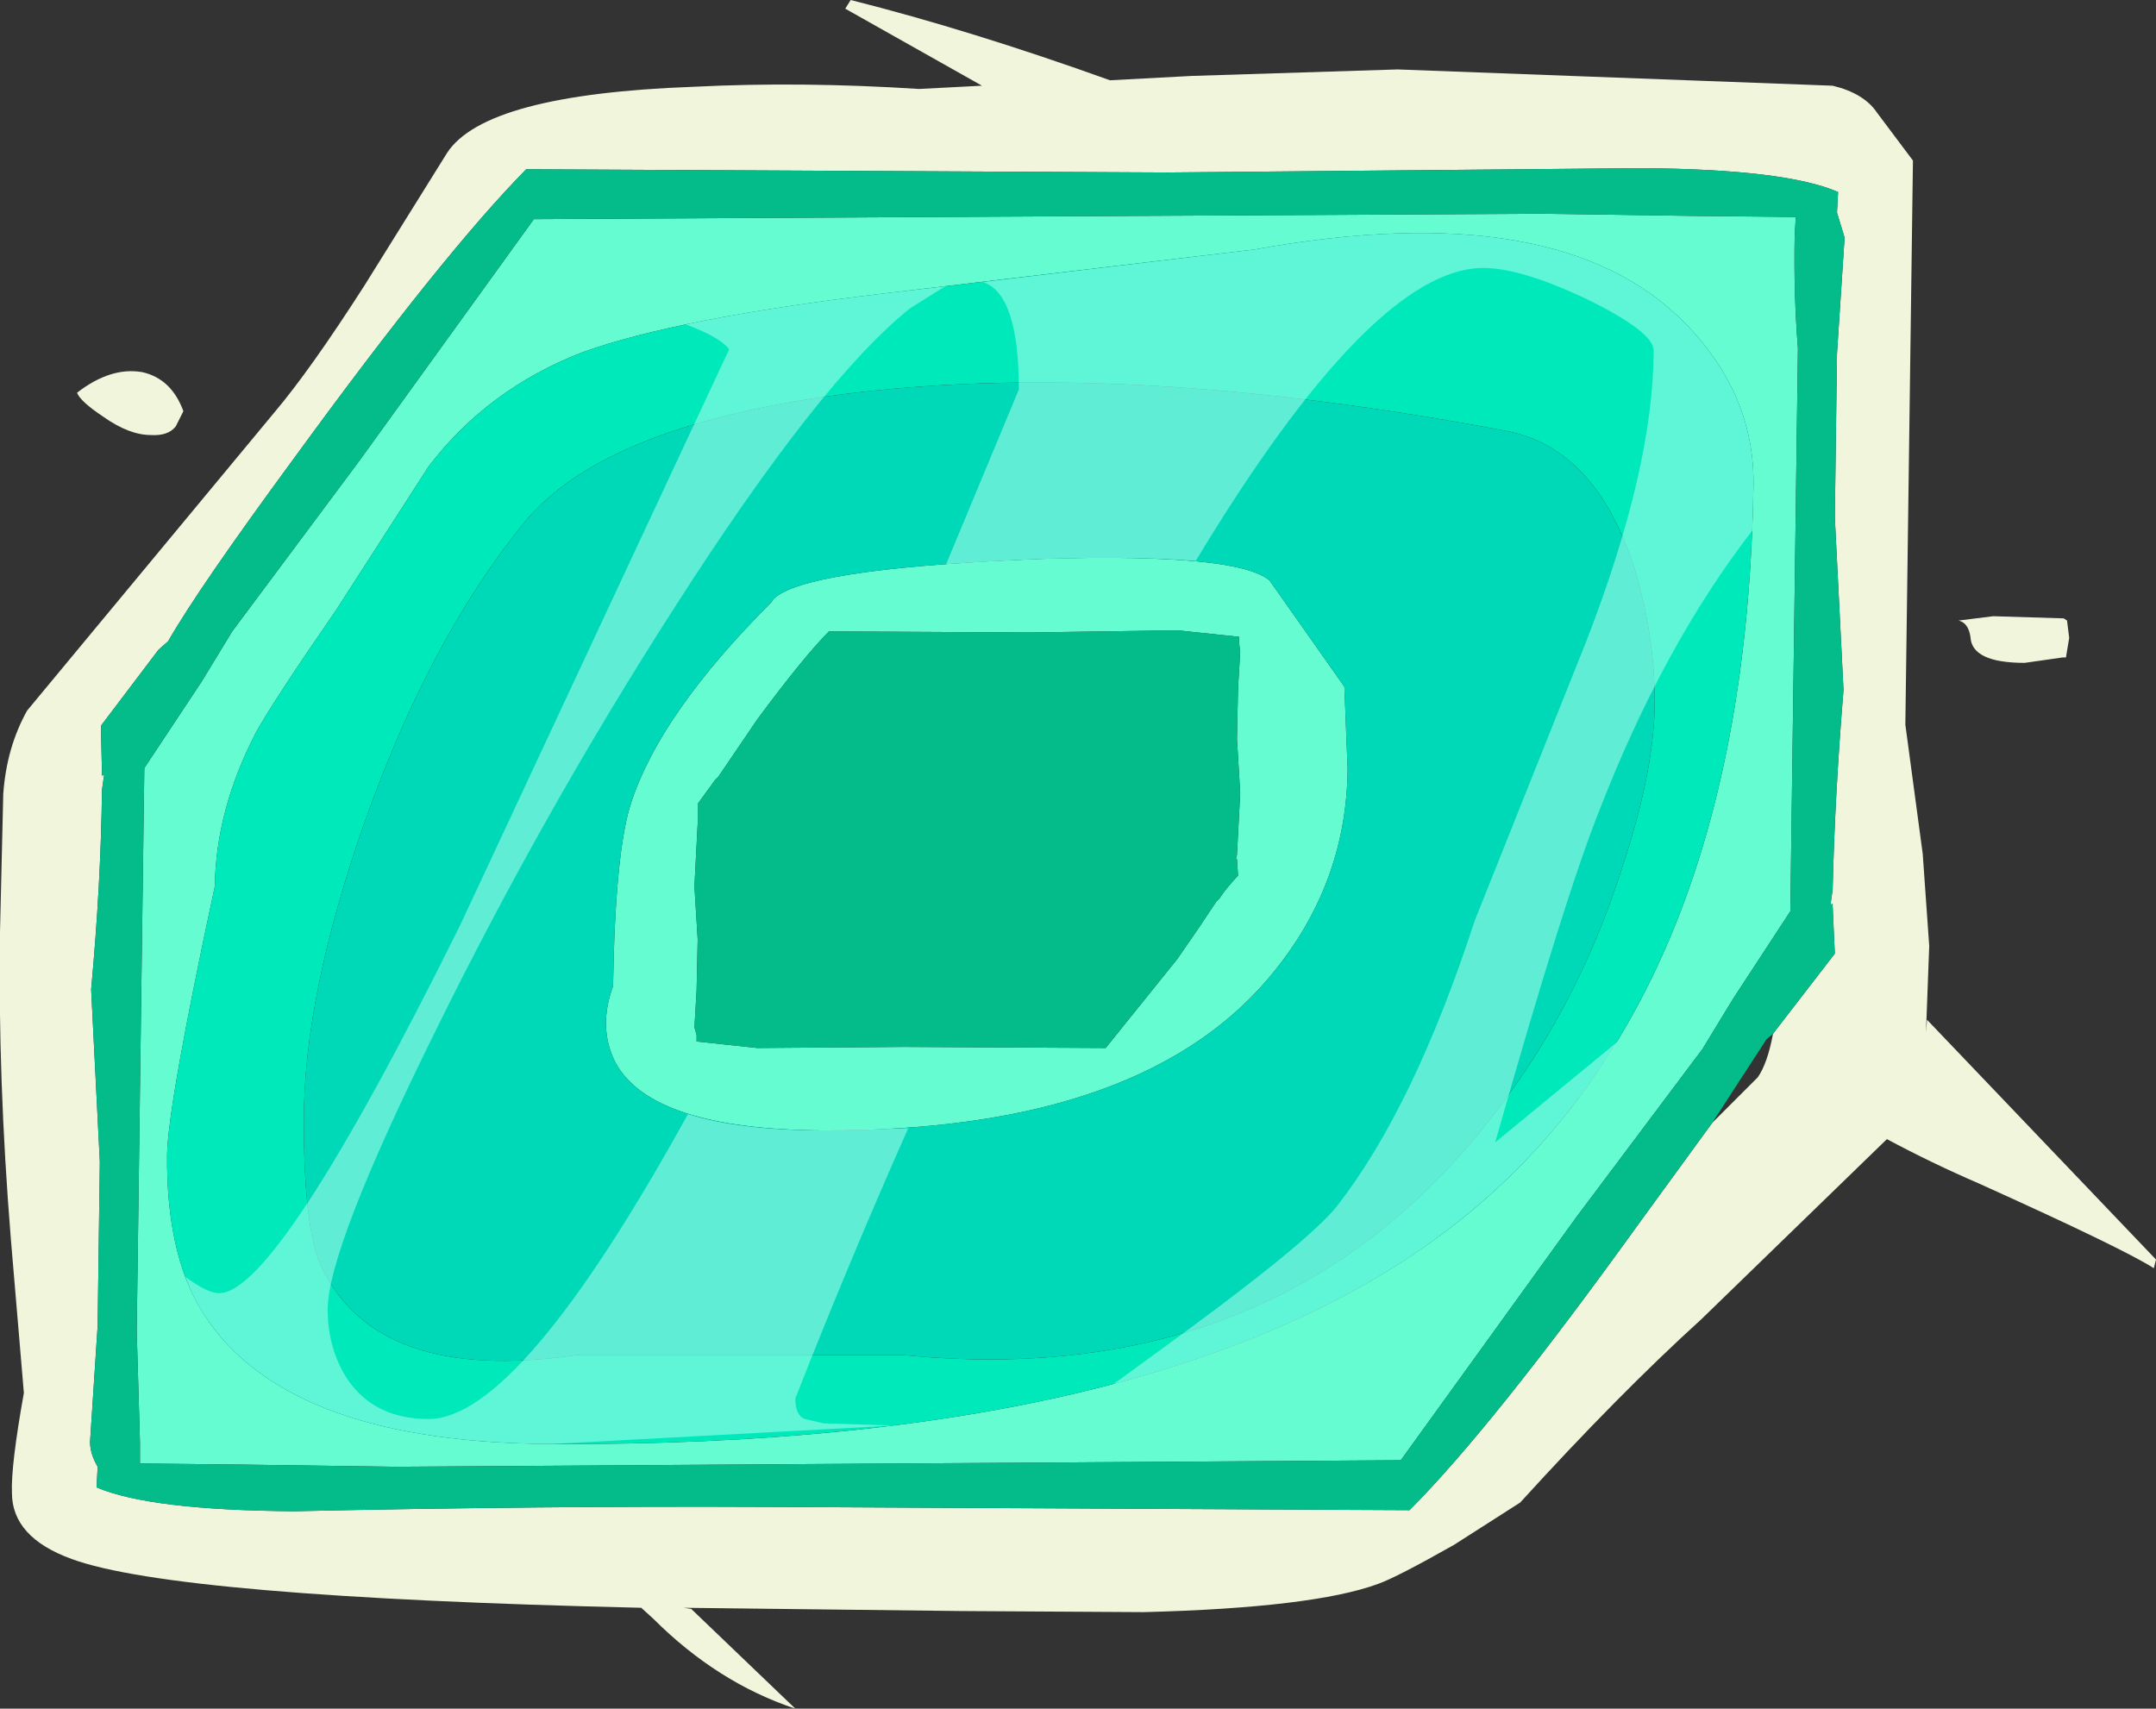 <?xml version="1.0" encoding="UTF-8" standalone="no"?>
<svg xmlns:ffdec="https://www.free-decompiler.com/flash" xmlns:xlink="http://www.w3.org/1999/xlink" ffdec:objectType="shape" height="78.75px" width="99.35px" xmlns="http://www.w3.org/2000/svg">
  <rect width="100%" height="100%" fill="#333333" stroke="none"/>
  <g transform="matrix(1.0, 0.0, 0.0, 1.0, -7.9, -4.65)">
    <path d="M94.4 9.85 L96.05 12.05 95.7 38.05 96.5 44.0 96.8 48.25 96.65 52.25 96.7 51.65 107.25 62.7 107.15 63.1 Q105.75 62.2 99.1 59.2 96.9 58.25 94.85 57.15 L86.3 65.45 Q82.5 68.9 77.95 73.9 L74.9 75.85 Q72.25 77.35 71.4 77.65 68.4 78.75 60.6 78.95 L52.2 78.9 39.4 78.75 39.75 78.8 44.55 83.4 Q40.95 82.2 38.0 79.25 L37.45 78.75 Q15.95 78.25 11.2 76.5 8.45 75.5 8.45 73.45 8.4 72.2 9.0 68.85 L8.4 61.75 Q7.8 54.35 7.9 47.6 L8.05 41.25 Q8.2 39.1 9.15 37.4 L20.55 23.65 Q22.2 21.7 24.7 17.8 L28.5 11.7 Q30.25 9.0 39.85 8.65 44.8 8.4 50.25 8.75 L53.15 8.6 46.85 5.05 47.1 4.65 Q52.65 6.05 59.05 8.35 L62.8 8.15 72.3 7.85 92.35 8.6 Q93.8 8.95 94.4 9.85 M89.6 52.3 L89.75 52.1 92.45 48.6 92.35 46.4 92.35 46.3 92.25 46.35 92.35 45.65 Q92.45 41.3 92.85 36.45 L92.45 28.5 92.55 20.95 92.9 15.6 92.55 14.45 92.6 13.5 Q90.2 12.45 83.55 12.4 L61.7 12.6 32.15 12.45 Q28.35 16.3 21.5 25.7 17.05 31.75 15.65 34.2 L15.2 34.6 12.55 38.1 12.6 40.3 12.6 40.4 12.7 40.35 12.6 41.05 Q12.55 45.4 12.1 50.25 L12.5 58.2 12.4 65.75 12.05 71.1 Q12.05 71.65 12.4 72.25 L12.35 73.2 Q14.8 74.25 21.45 74.3 32.85 74.05 43.3 74.1 L72.85 74.25 Q76.65 70.45 83.45 61.0 L86.8 56.4 88.9 54.3 Q89.35 53.65 89.6 52.3 M98.15 33.25 L99.75 33.05 103.0 33.15 103.15 33.25 103.25 34.05 103.1 34.95 102.95 34.95 101.2 35.2 Q98.75 35.2 98.7 34.0 98.6 33.35 98.15 33.25 M16.0 24.3 Q15.65 24.75 14.85 24.7 13.85 24.7 12.65 23.85 11.6 23.15 11.45 22.75 13.0 21.55 14.45 21.8 15.8 22.1 16.35 23.6 L16.0 24.3" fill="#f1f5dc" fill-rule="evenodd" stroke="none"/>
    <path d="M85.9 14.6 L90.65 14.65 90.6 15.55 Q90.55 18.2 90.75 20.7 L90.4 46.65 87.75 50.7 86.35 53.0 80.5 60.8 72.45 71.95 26.05 72.25 19.05 72.15 14.35 72.1 14.35 71.15 14.2 66.0 14.55 40.05 17.2 36.05 18.6 33.75 24.45 25.9 32.5 14.75 78.9 14.5 85.9 14.6 M85.6 19.6 Q79.8 13.6 65.7 16.15 L48.85 18.15 Q39.1 19.3 34.7 20.9 30.35 22.6 27.65 26.15 L23.4 32.75 Q20.5 36.95 19.7 38.4 17.85 41.95 17.8 45.5 15.65 55.5 15.6 57.85 15.55 62.85 17.55 65.6 21.5 71.15 33.35 71.2 62.0 71.35 75.1 60.95 88.35 50.45 88.7 27.0 88.75 22.85 85.6 19.6 M42.8 37.8 L41.0 40.45 40.85 40.6 40.05 41.7 40.05 42.4 40.05 42.6 39.9 45.5 40.05 47.95 40.0 50.3 39.9 52.0 40.0 52.35 40.0 52.65 42.8 52.95 49.6 52.9 58.85 52.95 62.15 48.85 63.15 47.4 63.95 46.2 64.05 46.1 64.1 46.05 Q64.35 45.65 64.95 45.0 L64.9 44.25 64.85 44.25 64.9 44.05 65.05 41.2 64.9 38.7 64.95 36.35 65.05 34.7 65.0 34.3 65.0 34.0 62.15 33.7 55.35 33.8 46.1 33.75 Q44.95 34.9 42.8 37.8 M56.15 30.4 Q64.9 30.15 66.4 31.4 L69.85 36.3 70.0 40.1 Q69.95 45.2 66.75 49.25 60.85 56.8 45.8 56.75 37.9 56.7 36.25 53.6 35.45 52.0 36.15 50.1 36.25 43.8 37.0 41.6 38.35 37.5 43.45 32.4 L43.55 32.25 Q44.95 30.9 54.9 30.45 L56.15 30.4" fill="#65fcd2" fill-rule="evenodd" stroke="none"/>
    <path d="M85.9 14.6 L78.9 14.5 32.5 14.75 24.45 25.9 18.6 33.75 17.2 36.05 14.55 40.05 14.2 66.0 14.35 71.15 14.35 72.1 19.05 72.15 26.05 72.25 72.45 71.95 80.5 60.8 86.35 53.0 87.75 50.7 90.4 46.65 90.75 20.7 Q90.55 18.2 90.6 15.55 L90.65 14.65 85.9 14.6 M86.8 56.4 L83.45 61.0 Q76.65 70.45 72.85 74.25 L43.3 74.1 Q32.85 74.05 21.45 74.3 14.8 74.25 12.35 73.2 L12.4 72.25 Q12.05 71.65 12.05 71.1 L12.4 65.75 12.5 58.2 12.1 50.25 Q12.55 45.4 12.6 41.05 L12.7 40.35 12.6 40.4 12.6 40.3 12.55 38.1 15.2 34.6 15.65 34.2 Q17.05 31.75 21.5 25.7 28.35 16.3 32.15 12.45 L61.7 12.6 83.55 12.4 Q90.2 12.45 92.6 13.5 L92.55 14.45 92.9 15.6 92.55 20.95 92.45 28.5 92.85 36.45 Q92.45 41.3 92.35 45.65 L92.25 46.35 92.35 46.3 92.35 46.4 92.45 48.6 89.75 52.1 89.6 52.3 89.3 52.55 86.8 56.4 M42.8 37.8 Q44.95 34.9 46.1 33.75 L55.35 33.8 62.15 33.7 65.0 34.0 65.0 34.3 65.05 34.7 64.95 36.35 64.9 38.7 65.05 41.2 64.9 44.05 64.85 44.25 64.9 44.25 64.95 45.0 Q64.35 45.65 64.1 46.05 L64.05 46.1 63.95 46.2 63.15 47.4 62.15 48.85 58.85 52.95 49.6 52.9 42.8 52.95 40.0 52.65 40.0 52.35 39.9 52.0 40.0 50.3 40.05 47.95 39.9 45.5 40.05 42.6 40.05 42.4 40.05 41.7 40.85 40.6 41.0 40.45 42.8 37.8" fill="#03bc89" fill-rule="evenodd" stroke="none"/>
    <path d="M84.15 37.0 Q84.15 33.9 83.2 30.8 81.4 25.25 77.25 24.5 60.05 21.25 47.3 22.75 35.75 24.15 32.0 28.8 27.65 34.2 24.7 42.55 21.9 50.5 21.9 56.3 21.9 61.3 22.7 63.0 25.25 68.45 34.5 67.1 L49.5 67.1 Q67.15 68.85 77.05 55.6 80.6 50.9 82.55 44.95 84.15 40.2 84.15 37.0 M85.6 19.6 Q88.75 22.85 88.7 27.0 88.35 50.45 75.1 60.95 62.0 71.35 33.35 71.2 21.5 71.15 17.55 65.6 15.55 62.85 15.6 57.85 15.65 55.5 17.8 45.5 17.85 41.95 19.7 38.4 20.5 36.95 23.4 32.75 L27.65 26.15 Q30.35 22.6 34.7 20.9 39.1 19.3 48.85 18.15 L65.7 16.15 Q79.8 13.6 85.6 19.6" fill="#00e9bb" fill-rule="evenodd" stroke="none"/>
    <path d="M84.15 37.0 Q84.15 40.2 82.55 44.95 80.6 50.9 77.05 55.6 67.15 68.85 49.5 67.1 L34.5 67.1 Q25.25 68.45 22.7 63.0 21.9 61.3 21.9 56.3 21.9 50.5 24.7 42.55 27.65 34.2 32.0 28.8 35.75 24.15 47.3 22.75 60.05 21.25 77.25 24.5 81.4 25.25 83.2 30.8 84.15 33.9 84.15 37.0 M56.15 30.4 L54.9 30.45 Q44.95 30.9 43.55 32.25 L43.45 32.4 Q38.35 37.5 37.0 41.6 36.25 43.8 36.15 50.1 35.45 52.0 36.25 53.6 37.9 56.7 45.8 56.75 60.85 56.8 66.75 49.25 69.95 45.2 70.0 40.1 L69.85 36.3 66.4 31.4 Q64.9 30.15 56.15 30.4" fill="#00d9b8" fill-rule="evenodd" stroke="none"/>
    <path d="M88.7 27.0 L88.65 29.1 Q84.55 34.4 81.6 42.0 80.0 46.0 76.8 57.3 L82.45 52.65 Q79.45 57.5 75.1 60.95 68.9 65.9 59.2 68.45 L61.05 67.1 Q68.1 62.0 69.5 60.25 73.05 55.7 75.85 47.1 L81.0 34.2 Q84.1 26.2 84.1 20.8 84.1 19.95 81.05 18.45 78.0 17.0 76.25 17.0 71.15 17.0 63.0 30.5 60.1 30.25 54.9 30.45 L51.5 30.65 54.85 22.6 Q54.85 18.2 53.2 17.65 L65.7 16.15 Q79.8 13.6 85.6 19.6 88.75 22.85 88.7 27.0 M48.85 18.15 L51.45 17.85 49.85 18.85 Q45.7 22.15 38.95 32.7 32.95 42.05 28.0 52.1 23.0 62.2 23.0 65.0 23.0 66.8 23.9 68.2 25.15 70.05 27.65 70.05 31.85 70.05 39.6 56.0 41.95 56.75 45.8 56.75 L49.75 56.65 Q47.0 62.85 44.55 69.1 44.55 69.9 45.0 70.05 L45.85 70.25 49.1 70.35 33.35 71.2 Q21.5 71.15 17.55 65.6 16.85 64.65 16.45 63.5 17.45 64.25 18.0 64.25 20.7 64.25 29.1 47.3 L41.5 20.75 Q41.1 20.2 39.5 19.6 43.3 18.8 48.85 18.15" fill="#b0ffef" fill-opacity="0.541" fill-rule="evenodd" stroke="none"/>
  </g>
</svg>
